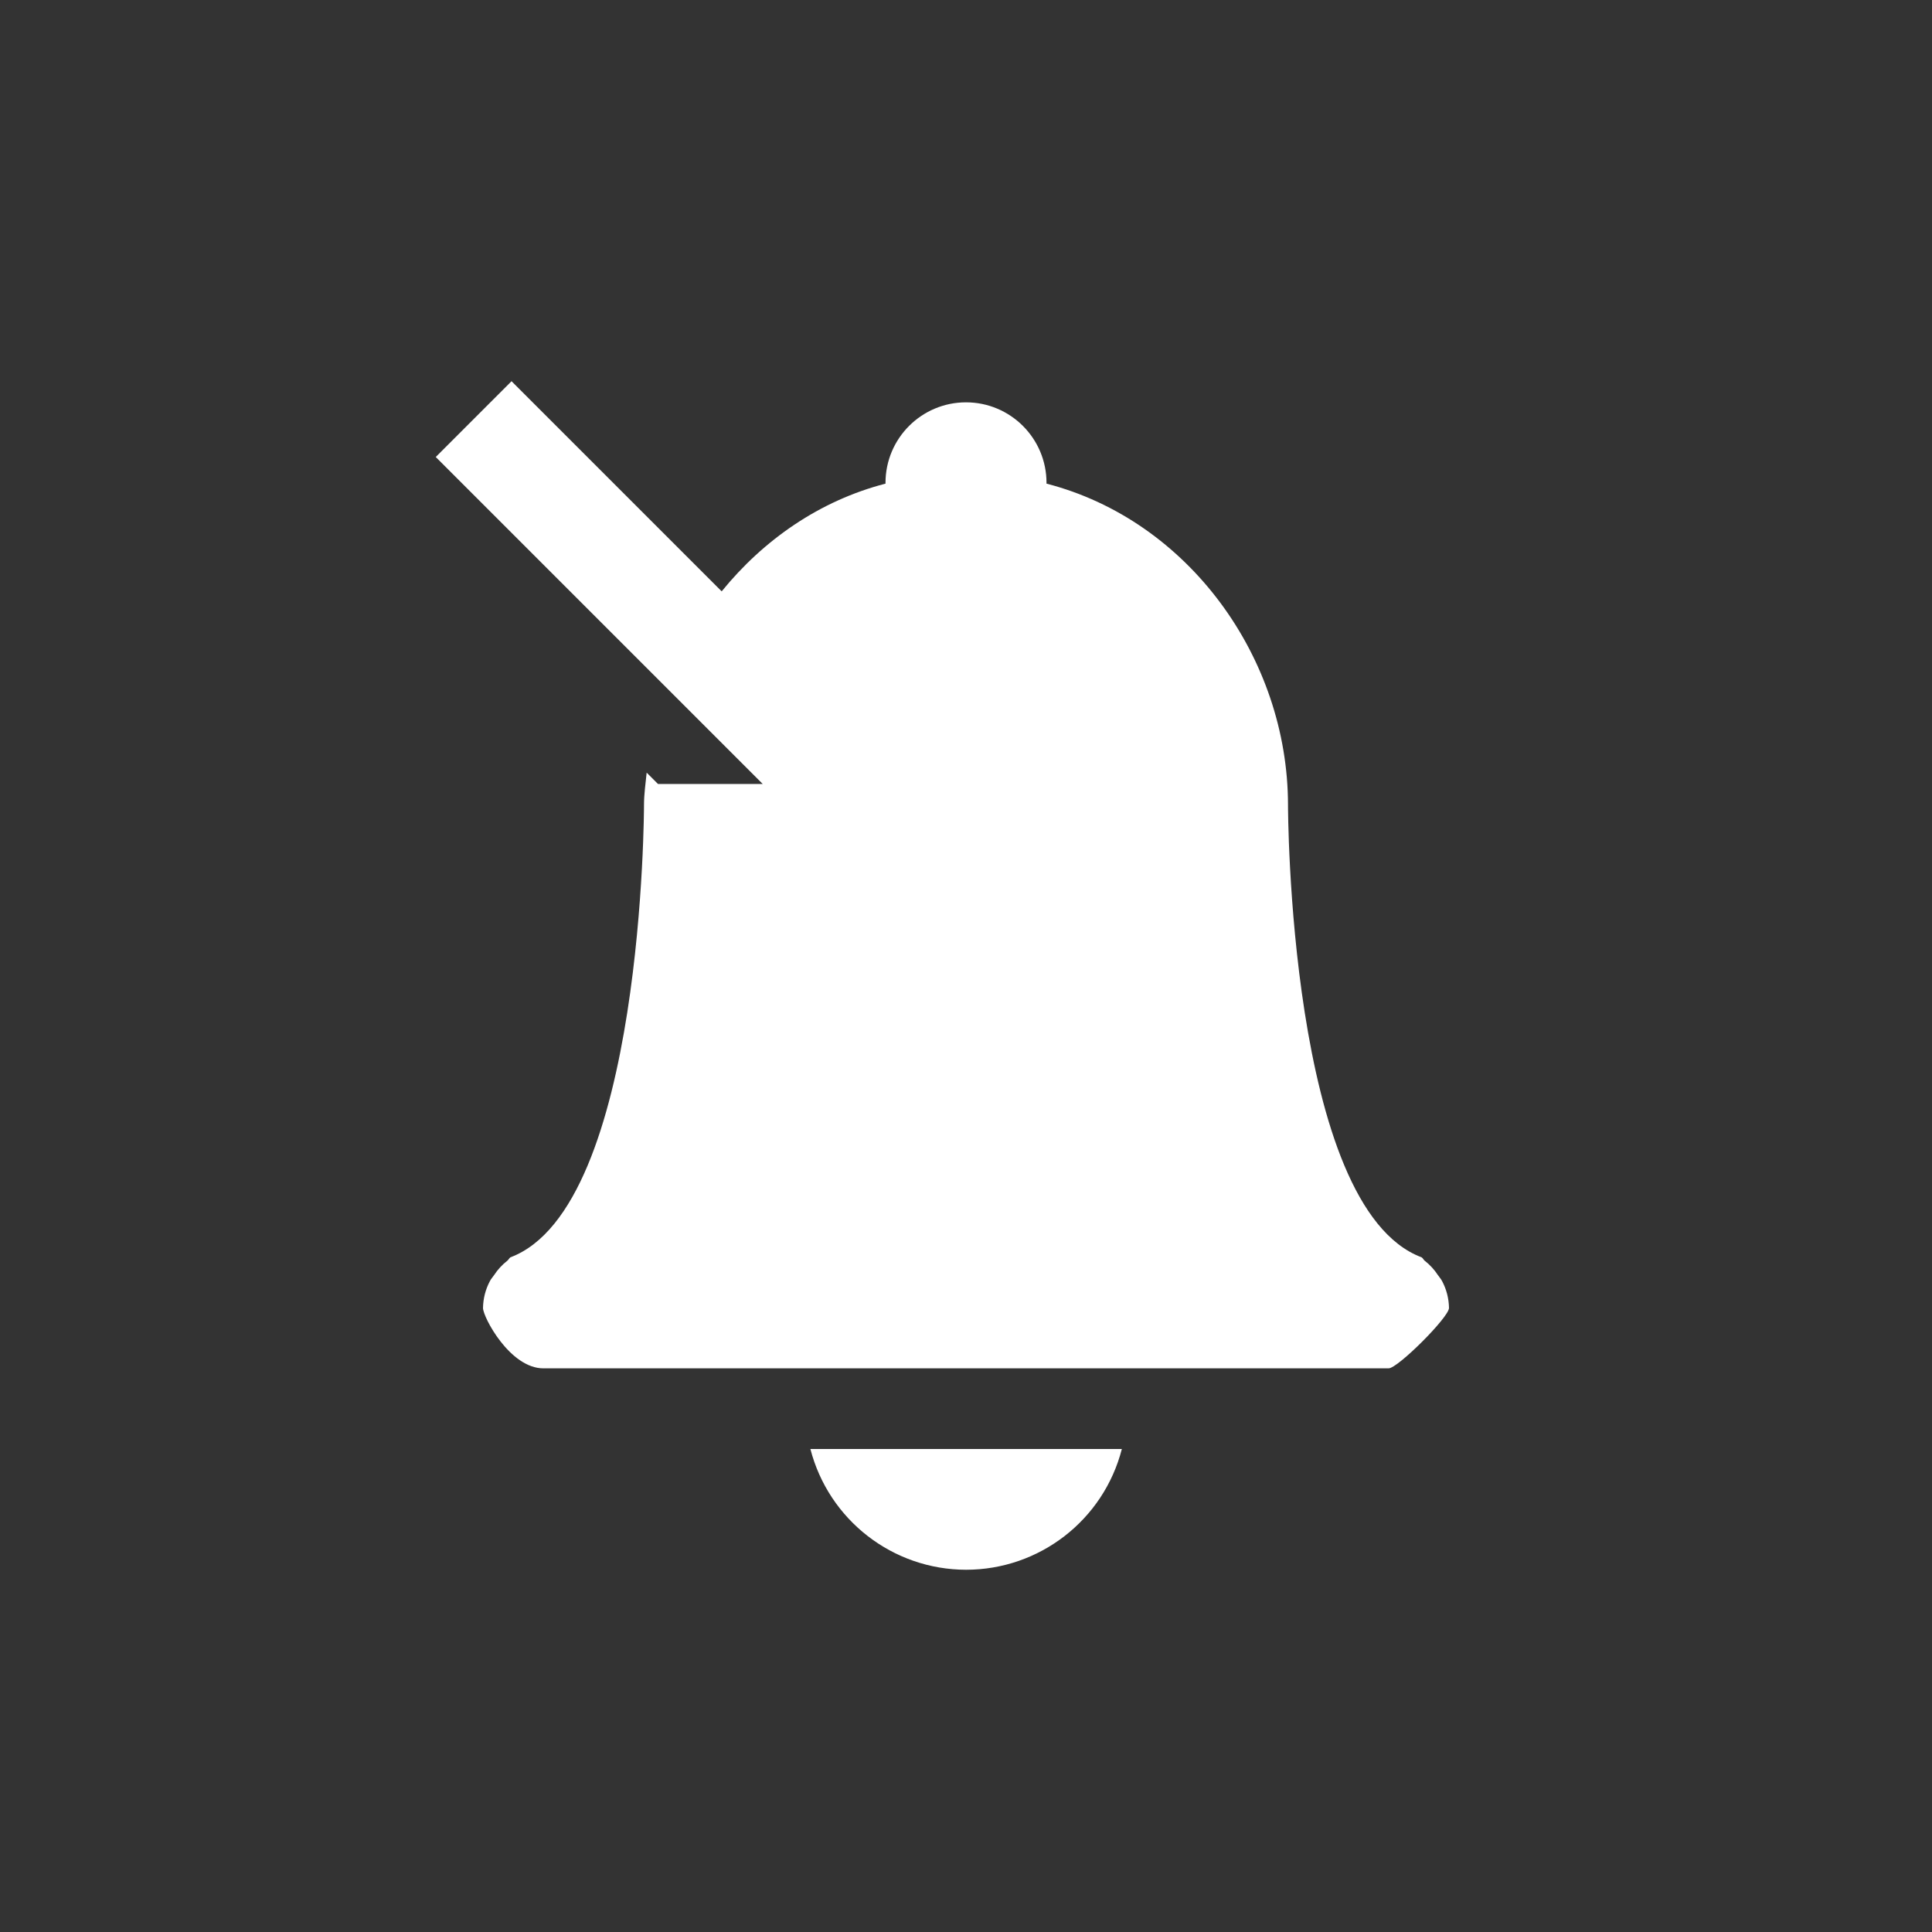 <?xml version="1.0" encoding="UTF-8"?>
<svg id="svg6" width="24" height="24" version="1.1" xmlns="http://www.w3.org/2000/svg" xmlns:cc="http://creativecommons.org/ns#" xmlns:dc="http://purl.org/dc/elements/1.1/" xmlns:rdf="http://www.w3.org/1999/02/22-rdf-syntax-ns#">
 <rect width="100%" height="100%" fill="#333333" stroke="none"/>
 <path id="path2-6" d="m6.352 4.736v0.002l-0.939 0.939 4.062 4.062h-1.301l-0.141-0.141c-0.013 0.133-0.033 0.265-0.033 0.4 0 0-1.564e-4 5-1.66 5.621-0.016 0.011-0.022 0.031-0.039 0.043-0.063 0.049-0.118 0.109-0.162 0.176-0.018 0.027-0.039 0.048-0.053 0.076-0.055 0.103-0.084 0.217-0.086 0.334 0 0.114 0.335 0.75 0.75 0.75h10.5c0.114 0 0.75-0.636 0.75-0.75-0.002-0.117-0.031-0.231-0.086-0.334-0.014-0.028-0.036-0.05-0.053-0.076-0.044-0.067-0.099-0.127-0.162-0.176-0.016-0.012-0.022-0.032-0.039-0.043-1.66-0.62-1.66-5.621-1.66-5.621-2e-3 -1.823-1.235-3.535-3-3.99v-0.01c0-0.552-0.448-1-1-1s-1 0.448-1 1v0.01c-0.819 0.212-1.516 0.699-2.035 1.338l-2.611-2.611h-0.002zm3.715 13.264c0.228 0.882 1.023 1.499 1.934 1.5 0.912-4.31e-4 1.708-0.617 1.935-1.5h-3.869z" color="#bebebe" fill="#fff" style="isolation:auto;mix-blend-mode:normal"/>
</svg>
